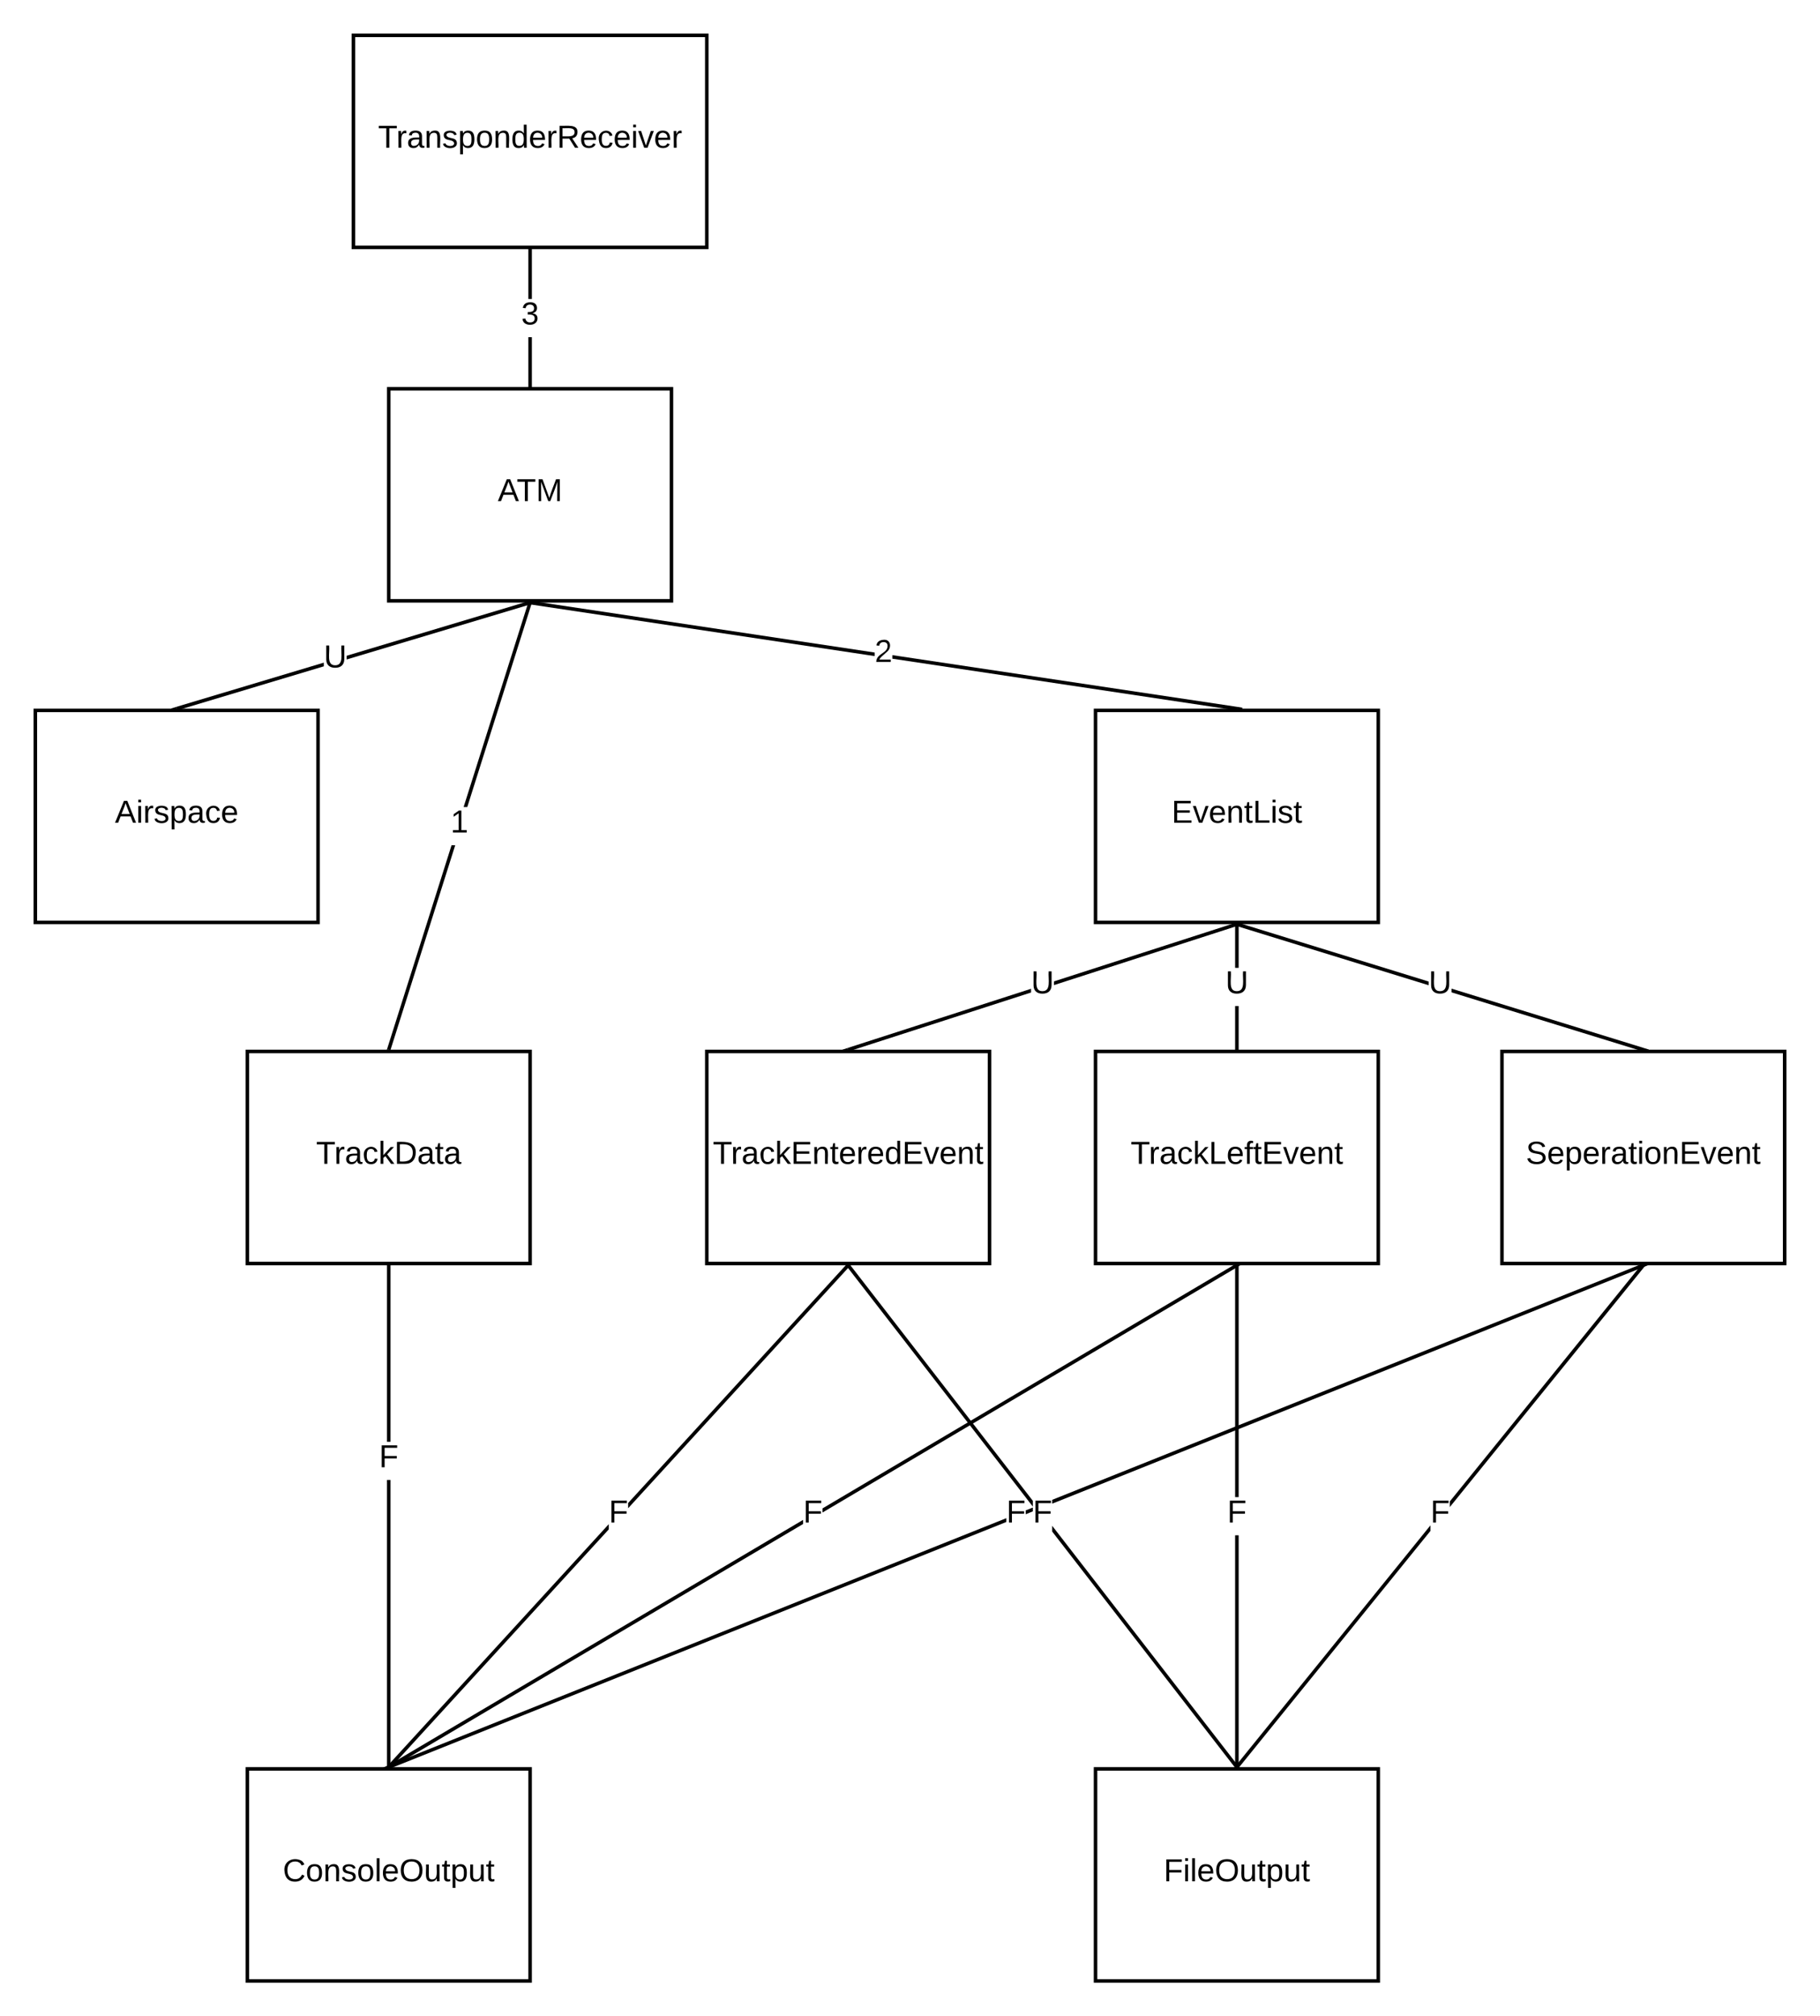 <svg xmlns="http://www.w3.org/2000/svg" xmlns:xlink="http://www.w3.org/1999/xlink" xmlns:lucid="lucid" width="1030" height="1141"><g transform="translate(0 -20)" lucid:page-tab-id="0_0"><path d="M0 0h1870.4v1323.2H0z" fill="#fff"/><path d="M620 1021h160v120H620z" stroke="#000" stroke-width="2" fill="#fff"/><use xlink:href="#a" transform="matrix(1,0,0,1,625,1026) translate(33.575 58.6)"/><path d="M140 1021h160v120H140z" stroke="#000" stroke-width="2" fill="#fff"/><use xlink:href="#b" transform="matrix(1,0,0,1,145,1026) translate(15.05 58.6)"/><path d="M400 615h160v120H400z" stroke="#000" stroke-width="2" fill="#fff"/><use xlink:href="#c" transform="matrix(1,0,0,1,405,620) translate(-1.6 58.6)"/><path d="M140 615h160v120H140z" stroke="#000" stroke-width="2" fill="#fff"/><use xlink:href="#d" transform="matrix(1,0,0,1,145,620) translate(33.9 58.6)"/><path d="M200 40h200v120H200z" stroke="#000" stroke-width="2" fill="#fff"/><use xlink:href="#e" transform="matrix(1,0,0,1,205,45) translate(8.975 58.6)"/><path d="M220 240h160v120H220z" stroke="#000" stroke-width="2" fill="#fff"/><use xlink:href="#f" transform="matrix(1,0,0,1,225,245) translate(56.725 58.6)"/><path d="M20 422h160v120H20z" stroke="#000" stroke-width="2" fill="#fff"/><use xlink:href="#g" transform="matrix(1,0,0,1,25,427) translate(40.05 58.6)"/><path d="M221 1020h-2V857.5h2zm0-184.1h-2V736h2zM221 736h-2v-1h2zM221 1021h-2v-1h2z"/><use xlink:href="#h" transform="matrix(1,0,0,1,214.525,835.911) translate(0 14.4)"/><path d="M344.52 885.46l-123.78 135.22-1.48-1.36L344.52 882.5zm136.22-148.78L355.48 873.5v-2.96l123.78-135.22zM480.74 736.68l-1.48-1.36.3-.32h2.7z"/><path d="M220.74 1020.68l-.3.32h-2.7l1.52-1.68z"/><use xlink:href="#h" transform="matrix(1,0,0,1,344.525,867.2) translate(0 14.4)"/><path d="M700.8 1019.4l-1.6 1.2-103.73-133.9v-3.27zM584.52 869.3v3.27l-4.05-5.23v-.14h-.1L479.2 736.6l1.6-1.2z"/><path d="M480.8 735.4l-1.6 1.2-1.24-1.6h2.53zM702.04 1021h-2.53l-.3-.4 1.6-1.2z"/><use xlink:href="#h" transform="matrix(1,0,0,1,584.525,867.2) translate(0 14.4)"/><path d="M583.52 581.64l-103.2 33.3-.63-1.9 103.82-33.5zm116.8-37.7l-103.85 33.52v-2.1l103.22-33.3z"/><path d="M703.16 543.03l-2.85.92-.6-1.9.14-.05h3zM480.3 614.95l-.14.05h-3l-.32-1.03 2.85-.92z"/><use xlink:href="#i" transform="matrix(1,0,0,1,583.525,567.7) translate(0 14.4)"/><path d="M620 422h160v120H620z" stroke="#000" stroke-width="2" fill="#fff"/><use xlink:href="#j" transform="matrix(1,0,0,1,625,427) translate(38.025 58.6)"/><path d="M301 239h-2v-28.2h2zm0-49.8h-2V161h2zM301 161h-2v-1h2zM301 240h-2v-1h2z"/><use xlink:href="#k" transform="matrix(1,0,0,1,295,189.2) translate(0 14.4)"/><path d="M183.25 397.07l-82.96 24.9-.6-1.93 83.55-25.06zm117.04-35.1l-104.1 31.22v-2.1l103.5-31.06z"/><path d="M100.3 421.96l-.15.04h-2.98l-.33-1.1 2.87-.86zM303.16 361.1l-2.87.86-.6-1.92.15-.04h2.98z"/><use xlink:href="#i" transform="matrix(1,0,0,1,183.246,383.284) translate(0 14.4)"/><path d="M220.95 614.3l-1.9-.6 36.5-115.4h2.08zm80-253l-36.5 115.4h-2.08l36.68-116z"/><path d="M300.95 361.3l-1.9-.6.22-.7h2.1zM220.95 614.3l-.22.7h-2.1l.42-1.3z"/><use xlink:href="#l" transform="matrix(1,0,0,1,255,476.7) translate(0 14.4)"/><path d="M700.15 420l-.3 2L505 392.75v-2.02zM495 389.25v2.02L299.85 362l.3-2zM300.15 360l-.3 2-2.97-.46.24-1.54h2.95zM703.12 420.46l-.24 1.54h-2.95l.22-2z"/><use xlink:href="#m" transform="matrix(1,0,0,1,495,380.2) translate(0 14.4)"/><path d="M620 615h160v120H620z" stroke="#000" stroke-width="2" fill="#fff"/><use xlink:href="#n" transform="matrix(1,0,0,1,625,620) translate(14.875 58.6)"/><path d="M850 615h160v120H850z" stroke="#000" stroke-width="2" fill="#fff"/><use xlink:href="#o" transform="matrix(1,0,0,1,855,620) translate(8.55 58.6)"/><path d="M701 614h-2v-24.7h2zm0-46.3h-2V543h2zM701 615h-2v-1h2z"/><use xlink:href="#i" transform="matrix(1,0,0,1,693.525,567.7) translate(0 14.4)"/><path d="M930.3 613.04l-.6 1.92-108.23-33.4v-2.1zm-121.77-37.6v2.1L699.7 543.97l.6-1.92zM933.16 613.93l-.33 1.07h-2.98l-.14-.04.6-1.92z"/><use xlink:href="#i" transform="matrix(1,0,0,1,808.525,567.7) translate(0 14.4)"/><path d="M809.52 886.35L700.8 1020.63l-1.56-1.26 110.3-136.2zM930.8 736.63l-110.3 136.2v-3.18L929.2 735.37z"/><path d="M930.78 736.63l-1.56-1.26.3-.37h2.58zM700.78 1020.63l-.3.37h-2.58l1.32-1.63z"/><use xlink:href="#h" transform="matrix(1,0,0,1,809.525,867.2) translate(0 14.4)"/><path d="M701 1020h-2V888.8h2zm0-152.8h-2V736h2zM701 736h-2v-1h2zM701 1021h-2v-1h2z"/><use xlink:href="#h" transform="matrix(1,0,0,1,694.525,867.2) translate(0 14.4)"/><path d="M454.52 882.4l-234 138.46-1.03-1.72L454.5 880.08zm246-145.54L465.47 875.92v-2.32l234-138.46z"/><path d="M703.1 735.33l-2.6 1.53-1-1.72.23-.14h3.16zM220.5 1020.86l-.23.14h-3.16l-.2-.33 2.6-1.53z"/><use xlink:href="#h" transform="matrix(1,0,0,1,454.525,867.2) translate(0 14.4)"/><path d="M569.52 881.27l-349.15 139.66-.74-1.86 349.9-139.96zm15-6l-4.04 1.62v-2.17l4.04-1.62zm345.85-138.34L595.47 870.9v-2.17l334.16-133.66z"/><path d="M933.16 735.8l-2.8 1.13-.73-1.86.18-.07h3.03zM220.37 1020.93l-.18.07h-3.03l-.33-.8 2.8-1.13z"/><use xlink:href="#h" transform="matrix(1,0,0,1,569.525,867.2) translate(0 14.4)"/><defs><path d="M63-220v92h138v28H63V0H30v-248h175v28H63" id="p"/><path d="M24-231v-30h32v30H24zM24 0v-190h32V0H24" id="q"/><path d="M24 0v-261h32V0H24" id="r"/><path d="M100-194c63 0 86 42 84 106H49c0 40 14 67 53 68 26 1 43-12 49-29l28 8c-11 28-37 45-77 45C44 4 14-33 15-96c1-61 26-98 85-98zm52 81c6-60-76-77-97-28-3 7-6 17-6 28h103" id="s"/><path d="M140-251c81 0 123 46 123 126C263-46 219 4 140 4 59 4 17-45 17-125s42-126 123-126zm0 227c63 0 89-41 89-101s-29-99-89-99c-61 0-89 39-89 99S79-25 140-24" id="t"/><path d="M84 4C-5 8 30-112 23-190h32v120c0 31 7 50 39 49 72-2 45-101 50-169h31l1 190h-30c-1-10 1-25-2-33-11 22-28 36-60 37" id="u"/><path d="M59-47c-2 24 18 29 38 22v24C64 9 27 4 27-40v-127H5v-23h24l9-43h21v43h35v23H59v120" id="v"/><path d="M115-194c55 1 70 41 70 98S169 2 115 4C84 4 66-9 55-30l1 105H24l-1-265h31l2 30c10-21 28-34 59-34zm-8 174c40 0 45-34 45-75s-6-73-45-74c-42 0-51 32-51 76 0 43 10 73 51 73" id="w"/><g id="a"><use transform="matrix(0.05,0,0,0.05,0,0)" xlink:href="#p"/><use transform="matrix(0.05,0,0,0.05,10.95,0)" xlink:href="#q"/><use transform="matrix(0.05,0,0,0.05,14.9,0)" xlink:href="#r"/><use transform="matrix(0.05,0,0,0.05,18.85,0)" xlink:href="#s"/><use transform="matrix(0.05,0,0,0.05,28.85,0)" xlink:href="#t"/><use transform="matrix(0.05,0,0,0.05,42.85,0)" xlink:href="#u"/><use transform="matrix(0.05,0,0,0.05,52.85,0)" xlink:href="#v"/><use transform="matrix(0.05,0,0,0.05,57.85,0)" xlink:href="#w"/><use transform="matrix(0.05,0,0,0.05,67.85,0)" xlink:href="#u"/><use transform="matrix(0.05,0,0,0.05,77.85,0)" xlink:href="#v"/></g><path d="M212-179c-10-28-35-45-73-45-59 0-87 40-87 99 0 60 29 101 89 101 43 0 62-24 78-52l27 14C228-24 195 4 139 4 59 4 22-46 18-125c-6-104 99-153 187-111 19 9 31 26 39 46" id="x"/><path d="M100-194c62-1 85 37 85 99 1 63-27 99-86 99S16-35 15-95c0-66 28-99 85-99zM99-20c44 1 53-31 53-75 0-43-8-75-51-75s-53 32-53 75 10 74 51 75" id="y"/><path d="M117-194c89-4 53 116 60 194h-32v-121c0-31-8-49-39-48C34-167 62-67 57 0H25l-1-190h30c1 10-1 24 2 32 11-22 29-35 61-36" id="z"/><path d="M135-143c-3-34-86-38-87 0 15 53 115 12 119 90S17 21 10-45l28-5c4 36 97 45 98 0-10-56-113-15-118-90-4-57 82-63 122-42 12 7 21 19 24 35" id="A"/><g id="b"><use transform="matrix(0.05,0,0,0.05,0,0)" xlink:href="#x"/><use transform="matrix(0.05,0,0,0.05,12.95,0)" xlink:href="#y"/><use transform="matrix(0.05,0,0,0.05,22.95,0)" xlink:href="#z"/><use transform="matrix(0.05,0,0,0.05,32.95,0)" xlink:href="#A"/><use transform="matrix(0.05,0,0,0.05,41.95,0)" xlink:href="#y"/><use transform="matrix(0.05,0,0,0.05,51.95,0)" xlink:href="#r"/><use transform="matrix(0.05,0,0,0.05,55.9,0)" xlink:href="#s"/><use transform="matrix(0.05,0,0,0.05,65.9,0)" xlink:href="#t"/><use transform="matrix(0.05,0,0,0.05,79.9,0)" xlink:href="#u"/><use transform="matrix(0.05,0,0,0.05,89.9,0)" xlink:href="#v"/><use transform="matrix(0.05,0,0,0.05,94.9,0)" xlink:href="#w"/><use transform="matrix(0.05,0,0,0.05,104.9,0)" xlink:href="#u"/><use transform="matrix(0.05,0,0,0.05,114.9,0)" xlink:href="#v"/></g><path d="M127-220V0H93v-220H8v-28h204v28h-85" id="B"/><path d="M114-163C36-179 61-72 57 0H25l-1-190h30c1 12-1 29 2 39 6-27 23-49 58-41v29" id="C"/><path d="M141-36C126-15 110 5 73 4 37 3 15-17 15-53c-1-64 63-63 125-63 3-35-9-54-41-54-24 1-41 7-42 31l-33-3c5-37 33-52 76-52 45 0 72 20 72 64v82c-1 20 7 32 28 27v20c-31 9-61-2-59-35zM48-53c0 20 12 33 32 33 41-3 63-29 60-74-43 2-92-5-92 41" id="D"/><path d="M96-169c-40 0-48 33-48 73s9 75 48 75c24 0 41-14 43-38l32 2c-6 37-31 61-74 61-59 0-76-41-82-99-10-93 101-131 147-64 4 7 5 14 7 22l-32 3c-4-21-16-35-41-35" id="E"/><path d="M143 0L79-87 56-68V0H24v-261h32v163l83-92h37l-77 82L181 0h-38" id="F"/><path d="M30 0v-248h187v28H63v79h144v27H63v87h162V0H30" id="G"/><path d="M85-194c31 0 48 13 60 33l-1-100h32l1 261h-30c-2-10 0-23-3-31C134-8 116 4 85 4 32 4 16-35 15-94c0-66 23-100 70-100zm9 24c-40 0-46 34-46 75 0 40 6 74 45 74 42 0 51-32 51-76 0-42-9-74-50-73" id="H"/><path d="M108 0H70L1-190h34L89-25l56-165h34" id="I"/><g id="c"><use transform="matrix(0.05,0,0,0.05,0,0)" xlink:href="#B"/><use transform="matrix(0.05,0,0,0.05,10.3,0)" xlink:href="#C"/><use transform="matrix(0.05,0,0,0.05,16.25,0)" xlink:href="#D"/><use transform="matrix(0.05,0,0,0.05,26.25,0)" xlink:href="#E"/><use transform="matrix(0.05,0,0,0.05,35.25,0)" xlink:href="#F"/><use transform="matrix(0.05,0,0,0.05,44.25,0)" xlink:href="#G"/><use transform="matrix(0.05,0,0,0.05,56.25,0)" xlink:href="#z"/><use transform="matrix(0.05,0,0,0.05,66.25,0)" xlink:href="#v"/><use transform="matrix(0.05,0,0,0.05,71.25,0)" xlink:href="#s"/><use transform="matrix(0.05,0,0,0.05,81.25,0)" xlink:href="#C"/><use transform="matrix(0.05,0,0,0.05,87.2,0)" xlink:href="#s"/><use transform="matrix(0.05,0,0,0.05,97.2,0)" xlink:href="#H"/><use transform="matrix(0.05,0,0,0.05,107.2,0)" xlink:href="#G"/><use transform="matrix(0.05,0,0,0.05,119.2,0)" xlink:href="#I"/><use transform="matrix(0.05,0,0,0.05,128.2,0)" xlink:href="#s"/><use transform="matrix(0.05,0,0,0.05,138.2,0)" xlink:href="#z"/><use transform="matrix(0.05,0,0,0.05,148.2,0)" xlink:href="#v"/></g><path d="M30-248c118-7 216 8 213 122C240-48 200 0 122 0H30v-248zM63-27c89 8 146-16 146-99s-60-101-146-95v194" id="J"/><g id="d"><use transform="matrix(0.05,0,0,0.05,0,0)" xlink:href="#B"/><use transform="matrix(0.05,0,0,0.05,10.3,0)" xlink:href="#C"/><use transform="matrix(0.05,0,0,0.05,16.25,0)" xlink:href="#D"/><use transform="matrix(0.05,0,0,0.05,26.25,0)" xlink:href="#E"/><use transform="matrix(0.05,0,0,0.05,35.25,0)" xlink:href="#F"/><use transform="matrix(0.05,0,0,0.05,44.25,0)" xlink:href="#J"/><use transform="matrix(0.05,0,0,0.05,57.2,0)" xlink:href="#D"/><use transform="matrix(0.05,0,0,0.05,67.2,0)" xlink:href="#v"/><use transform="matrix(0.05,0,0,0.05,72.2,0)" xlink:href="#D"/></g><path d="M233-177c-1 41-23 64-60 70L243 0h-38l-65-103H63V0H30v-248c88 3 205-21 203 71zM63-129c60-2 137 13 137-47 0-61-80-42-137-45v92" id="K"/><g id="e"><use transform="matrix(0.05,0,0,0.05,0,0)" xlink:href="#B"/><use transform="matrix(0.05,0,0,0.05,10.3,0)" xlink:href="#C"/><use transform="matrix(0.05,0,0,0.05,16.25,0)" xlink:href="#D"/><use transform="matrix(0.05,0,0,0.05,26.25,0)" xlink:href="#z"/><use transform="matrix(0.05,0,0,0.05,36.25,0)" xlink:href="#A"/><use transform="matrix(0.05,0,0,0.05,45.25,0)" xlink:href="#w"/><use transform="matrix(0.05,0,0,0.05,55.25,0)" xlink:href="#y"/><use transform="matrix(0.05,0,0,0.05,65.25,0)" xlink:href="#z"/><use transform="matrix(0.05,0,0,0.05,75.25,0)" xlink:href="#H"/><use transform="matrix(0.05,0,0,0.05,85.25,0)" xlink:href="#s"/><use transform="matrix(0.05,0,0,0.05,95.25,0)" xlink:href="#C"/><use transform="matrix(0.05,0,0,0.05,101.2,0)" xlink:href="#K"/><use transform="matrix(0.05,0,0,0.05,114.15,0)" xlink:href="#s"/><use transform="matrix(0.05,0,0,0.05,124.15,0)" xlink:href="#E"/><use transform="matrix(0.05,0,0,0.05,133.15,0)" xlink:href="#s"/><use transform="matrix(0.05,0,0,0.05,143.15,0)" xlink:href="#q"/><use transform="matrix(0.05,0,0,0.05,147.1,0)" xlink:href="#I"/><use transform="matrix(0.05,0,0,0.05,156.1,0)" xlink:href="#s"/><use transform="matrix(0.05,0,0,0.05,166.1,0)" xlink:href="#C"/></g><path d="M205 0l-28-72H64L36 0H1l101-248h38L239 0h-34zm-38-99l-47-123c-12 45-31 82-46 123h93" id="L"/><path d="M240 0l2-218c-23 76-54 145-80 218h-23L58-218 59 0H30v-248h44l77 211c21-75 51-140 76-211h43V0h-30" id="M"/><g id="f"><use transform="matrix(0.05,0,0,0.05,0,0)" xlink:href="#L"/><use transform="matrix(0.05,0,0,0.05,10.65,0)" xlink:href="#B"/><use transform="matrix(0.05,0,0,0.05,21.6,0)" xlink:href="#M"/></g><g id="g"><use transform="matrix(0.05,0,0,0.05,0,0)" xlink:href="#L"/><use transform="matrix(0.05,0,0,0.05,12,0)" xlink:href="#q"/><use transform="matrix(0.05,0,0,0.05,15.95,0)" xlink:href="#C"/><use transform="matrix(0.05,0,0,0.05,21.9,0)" xlink:href="#A"/><use transform="matrix(0.05,0,0,0.05,30.9,0)" xlink:href="#w"/><use transform="matrix(0.05,0,0,0.05,40.9,0)" xlink:href="#D"/><use transform="matrix(0.05,0,0,0.05,50.9,0)" xlink:href="#E"/><use transform="matrix(0.05,0,0,0.05,59.9,0)" xlink:href="#s"/></g><use transform="matrix(0.05,0,0,0.05,0,0)" xlink:href="#p" id="h"/><path d="M232-93c-1 65-40 97-104 97C67 4 28-28 28-90v-158h33c8 89-33 224 67 224 102 0 64-133 71-224h33v155" id="N"/><use transform="matrix(0.05,0,0,0.05,0,0)" xlink:href="#N" id="i"/><path d="M30 0v-248h33v221h125V0H30" id="O"/><g id="j"><use transform="matrix(0.05,0,0,0.05,0,0)" xlink:href="#G"/><use transform="matrix(0.05,0,0,0.05,12,0)" xlink:href="#I"/><use transform="matrix(0.05,0,0,0.05,21,0)" xlink:href="#s"/><use transform="matrix(0.05,0,0,0.05,31,0)" xlink:href="#z"/><use transform="matrix(0.05,0,0,0.05,41,0)" xlink:href="#v"/><use transform="matrix(0.05,0,0,0.05,46,0)" xlink:href="#O"/><use transform="matrix(0.05,0,0,0.05,56,0)" xlink:href="#q"/><use transform="matrix(0.05,0,0,0.05,59.95,0)" xlink:href="#A"/><use transform="matrix(0.05,0,0,0.05,68.95,0)" xlink:href="#v"/></g><path d="M126-127c33 6 58 20 58 59 0 88-139 92-164 29-3-8-5-16-6-25l32-3c6 27 21 44 54 44 32 0 52-15 52-46 0-38-36-46-79-43v-28c39 1 72-4 72-42 0-27-17-43-46-43-28 0-47 15-49 41l-32-3c6-42 35-63 81-64 48-1 79 21 79 65 0 36-21 52-52 59" id="P"/><use transform="matrix(0.05,0,0,0.05,0,0)" xlink:href="#P" id="k"/><path d="M27 0v-27h64v-190l-56 39v-29l58-41h29v221h61V0H27" id="Q"/><use transform="matrix(0.05,0,0,0.05,0,0)" xlink:href="#Q" id="l"/><path d="M101-251c82-7 93 87 43 132L82-64C71-53 59-42 53-27h129V0H18c2-99 128-94 128-182 0-28-16-43-45-43s-46 15-49 41l-32-3c6-41 34-60 81-64" id="R"/><use transform="matrix(0.05,0,0,0.05,0,0)" xlink:href="#R" id="m"/><path d="M101-234c-31-9-42 10-38 44h38v23H63V0H32v-167H5v-23h27c-7-52 17-82 69-68v24" id="S"/><g id="n"><use transform="matrix(0.05,0,0,0.05,0,0)" xlink:href="#B"/><use transform="matrix(0.05,0,0,0.05,10.3,0)" xlink:href="#C"/><use transform="matrix(0.05,0,0,0.05,16.25,0)" xlink:href="#D"/><use transform="matrix(0.05,0,0,0.05,26.25,0)" xlink:href="#E"/><use transform="matrix(0.05,0,0,0.05,35.25,0)" xlink:href="#F"/><use transform="matrix(0.05,0,0,0.05,44.25,0)" xlink:href="#O"/><use transform="matrix(0.05,0,0,0.05,54.25,0)" xlink:href="#s"/><use transform="matrix(0.05,0,0,0.05,64.25,0)" xlink:href="#S"/><use transform="matrix(0.05,0,0,0.05,69.25,0)" xlink:href="#v"/><use transform="matrix(0.05,0,0,0.05,74.25,0)" xlink:href="#G"/><use transform="matrix(0.05,0,0,0.05,86.25,0)" xlink:href="#I"/><use transform="matrix(0.05,0,0,0.05,95.25,0)" xlink:href="#s"/><use transform="matrix(0.05,0,0,0.05,105.25,0)" xlink:href="#z"/><use transform="matrix(0.05,0,0,0.05,115.25,0)" xlink:href="#v"/></g><path d="M185-189c-5-48-123-54-124 2 14 75 158 14 163 119 3 78-121 87-175 55-17-10-28-26-33-46l33-7c5 56 141 63 141-1 0-78-155-14-162-118-5-82 145-84 179-34 5 7 8 16 11 25" id="T"/><g id="o"><use transform="matrix(0.05,0,0,0.05,0,0)" xlink:href="#T"/><use transform="matrix(0.05,0,0,0.05,12,0)" xlink:href="#s"/><use transform="matrix(0.05,0,0,0.05,22,0)" xlink:href="#w"/><use transform="matrix(0.05,0,0,0.05,32,0)" xlink:href="#s"/><use transform="matrix(0.05,0,0,0.05,42,0)" xlink:href="#C"/><use transform="matrix(0.05,0,0,0.05,47.95,0)" xlink:href="#D"/><use transform="matrix(0.05,0,0,0.05,57.95,0)" xlink:href="#v"/><use transform="matrix(0.05,0,0,0.05,62.95,0)" xlink:href="#q"/><use transform="matrix(0.05,0,0,0.05,66.9,0)" xlink:href="#y"/><use transform="matrix(0.05,0,0,0.05,76.9,0)" xlink:href="#z"/><use transform="matrix(0.05,0,0,0.05,86.9,0)" xlink:href="#G"/><use transform="matrix(0.05,0,0,0.05,98.9,0)" xlink:href="#I"/><use transform="matrix(0.05,0,0,0.05,107.9,0)" xlink:href="#s"/><use transform="matrix(0.05,0,0,0.05,117.9,0)" xlink:href="#z"/><use transform="matrix(0.05,0,0,0.05,127.9,0)" xlink:href="#v"/></g></defs></g></svg>